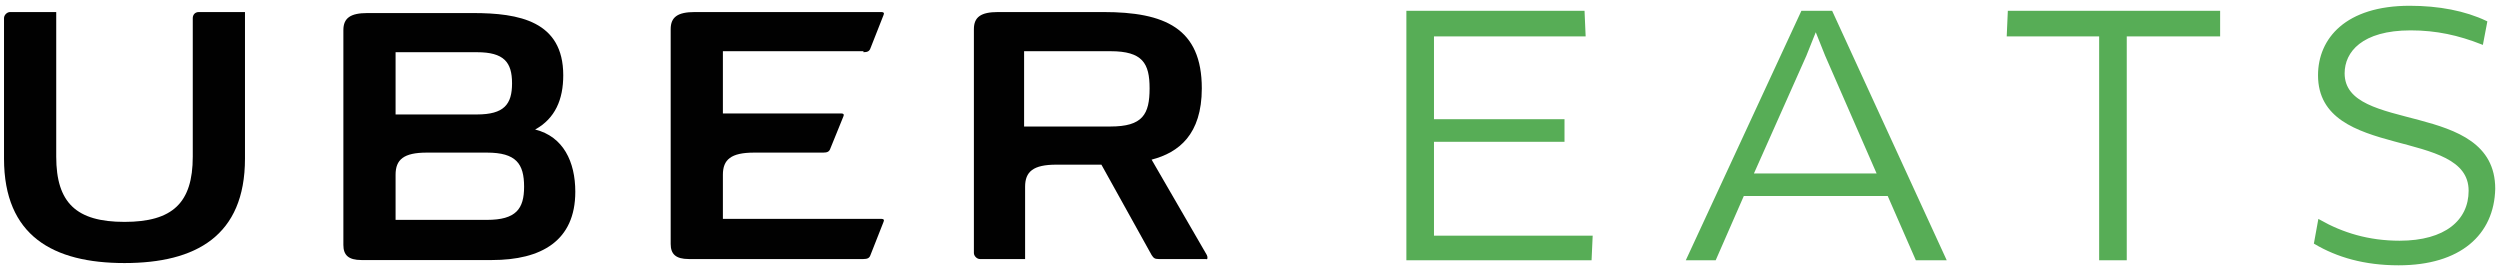 <?xml version="1.0" encoding="UTF-8" standalone="no"?>
<svg width="249px" height="27px" viewBox="0 0 249 27" version="1.1" xmlns="http://www.w3.org/2000/svg" xmlns:xlink="http://www.w3.org/1999/xlink" xmlns:sketch="http://www.bohemiancoding.com/sketch/ns">
    <!-- Generator: Sketch 3.5.2 (25235) - http://www.bohemiancoding.com/sketch -->
    <title>ubereats-logo-nofork</title>
    <desc>Created with Sketch.</desc>
    <defs></defs>
    <g id="Page-1" stroke="none" stroke-width="1" fill="none" fill-rule="evenodd" sketch:type="MSPage">
        <g id="ubereats-logo-nofork" sketch:type="MSLayerGroup">
            <g id="XMLID_165_" sketch:type="MSShapeGroup">
                <g id="XMLID_183_" transform="translate(0, 1)" fill="#010101">
                    <path d="M19.2,0.8 L19.2,14.6 C19.2,19.2 17.2,21.1 12.4,21.1 C7.6,21.1 5.6,19.2 5.6,14.6 L5.6,0.2 L1,0.2 C0.7,0.2 0.4,0.5 0.4,0.8 L0.4,14.8 C0.4,22.5 5.3,25.2 12.4,25.2 C19.5,25.2 24.4,22.5 24.4,14.8 L24.4,0.2 L19.8,0.2 C19.4,0.2 19.2,0.5 19.2,0.8 L19.2,0.8 Z" id="XMLID_192_"></path>
                    <path d="M86,4.2 C86.4,4.2 86.6,4.1 86.7,3.8 L88,0.5 C88.1,0.3 88,0.2 87.8,0.2 L69.2,0.2 C67.5,0.2 66.8,0.7 66.8,1.9 L66.8,23.3 C66.8,24.3 67.3,24.8 68.6,24.8 L86,24.8 C86.4,24.8 86.6,24.7 86.7,24.4 L88,21.1 C88.1,20.9 88,20.8 87.8,20.8 L72,20.8 L72,16.4 C72,14.9 72.8,14.2 75.1,14.2 L82,14.2 C82.4,14.2 82.6,14.1 82.7,13.8 L84,10.6 C84.1,10.4 84,10.3 83.8,10.3 L72,10.3 L72,4.1 L86,4.1 L86,4.2 Z" id="XMLID_191_"></path>
                    <path d="M53.3,11.9 C55.3,10.8 56.1,8.9 56.1,6.5 C56.1,1.1 51.7,0.3 47.1,0.3 L36.6,0.3 C34.9,0.3 34.2,0.8 34.2,2 L34.2,23.4 C34.2,24.4 34.7,24.9 36,24.9 L49,24.9 C53.9,24.9 57.3,23 57.3,18.1 C57.3,15.1 56.1,12.6 53.3,11.9 L53.3,11.9 Z M39.4,4.2 L47.5,4.2 C50.2,4.2 51,5.2 51,7.3 C51,9.4 50.2,10.4 47.5,10.4 L39.4,10.4 L39.4,4.2 L39.4,4.2 Z M48.5,20.9 L39.4,20.9 L39.4,16.4 C39.4,14.9 40.2,14.2 42.5,14.2 L48.5,14.2 C51.4,14.2 52.2,15.3 52.2,17.6 C52.2,19.8 51.4,20.9 48.5,20.9 L48.5,20.9 Z" id="XMLID_187_"></path>
                    <path d="M120.2,24.4 L114.7,14.9 C117.4,14.2 119.7,12.4 119.7,7.8 C119.7,1.8 116,0.2 109.9,0.2 L99.4,0.2 C97.7,0.2 97,0.7 97,1.9 L97,24.2 C97,24.5 97.3,24.8 97.6,24.8 L102.1,24.8 L102.1,17.6 C102.1,16.1 102.9,15.4 105.2,15.4 L109.7,15.4 L114.7,24.4 C114.9,24.7 115,24.8 115.4,24.8 L120.1,24.8 C120.3,24.9 120.3,24.6 120.2,24.4 L120.2,24.4 Z M110.6,11.6 L102,11.6 L102,4.1 L110.6,4.1 C113.8,4.1 114.5,5.3 114.5,7.8 C114.5,10.4 113.8,11.6 110.6,11.6 L110.6,11.6 Z" id="XMLID_184_"></path>
                </g>
                <g id="XMLID_173_" transform="translate(140, 0)" stroke="#57AD56" stroke-width="0.25" fill="#57AD56">
                    <path d="M18.5,23.6 L18.4,25.8 L0.2,25.8 L0.2,1.2 L17.7,1.2 L17.8,3.5 L2.7,3.5 L2.7,12 L15.7,12 L15.7,14 L2.7,14 L2.7,23.6 L18.5,23.6 L18.5,23.6 Z" id="XMLID_181_"></path>
                    <path d="M48.1,19.4 L33.6,19.4 L30.8,25.8 L28.1,25.8 L39.5,1.2 L42.4,1.2 L53.7,25.8 L50.9,25.8 L48.1,19.4 L48.1,19.4 Z M39.8,5.5 L34.5,17.4 L47.1,17.4 L41.9,5.5 L40.9,3 L40.8,3 L39.8,5.5 L39.8,5.5 Z" id="XMLID_178_"></path>
                    <path d="M71.7,3.5 L71.7,25.8 L69.2,25.8 L69.2,3.5 L60,3.5 L60.1,1.2 L81,1.2 L81,3.5 L71.7,3.5 L71.7,3.5 Z" id="XMLID_176_"></path>
                    <path d="M98.9,26.3 C95.5,26.3 92.8,25.5 90.6,24.2 L91,22 C93.3,23.3 95.9,24.1 99,24.1 C103.6,24.1 106,22 106,19 C106,12.5 91,15.9 91,7.5 C91,3.9 93.7,0.7 100,0.7 C102.9,0.7 105.5,1.2 107.6,2.2 L107.2,4.3 C104.9,3.4 102.7,2.9 100.1,2.9 C95.2,2.9 93.4,5.1 93.4,7.3 C93.4,13.5 108.4,10 108.4,18.8 C108.3,23.3 105,26.3 98.9,26.3 L98.9,26.3 Z" id="XMLID_174_"></path>
                </g>
            </g>
        </g>
    </g>
</svg>
